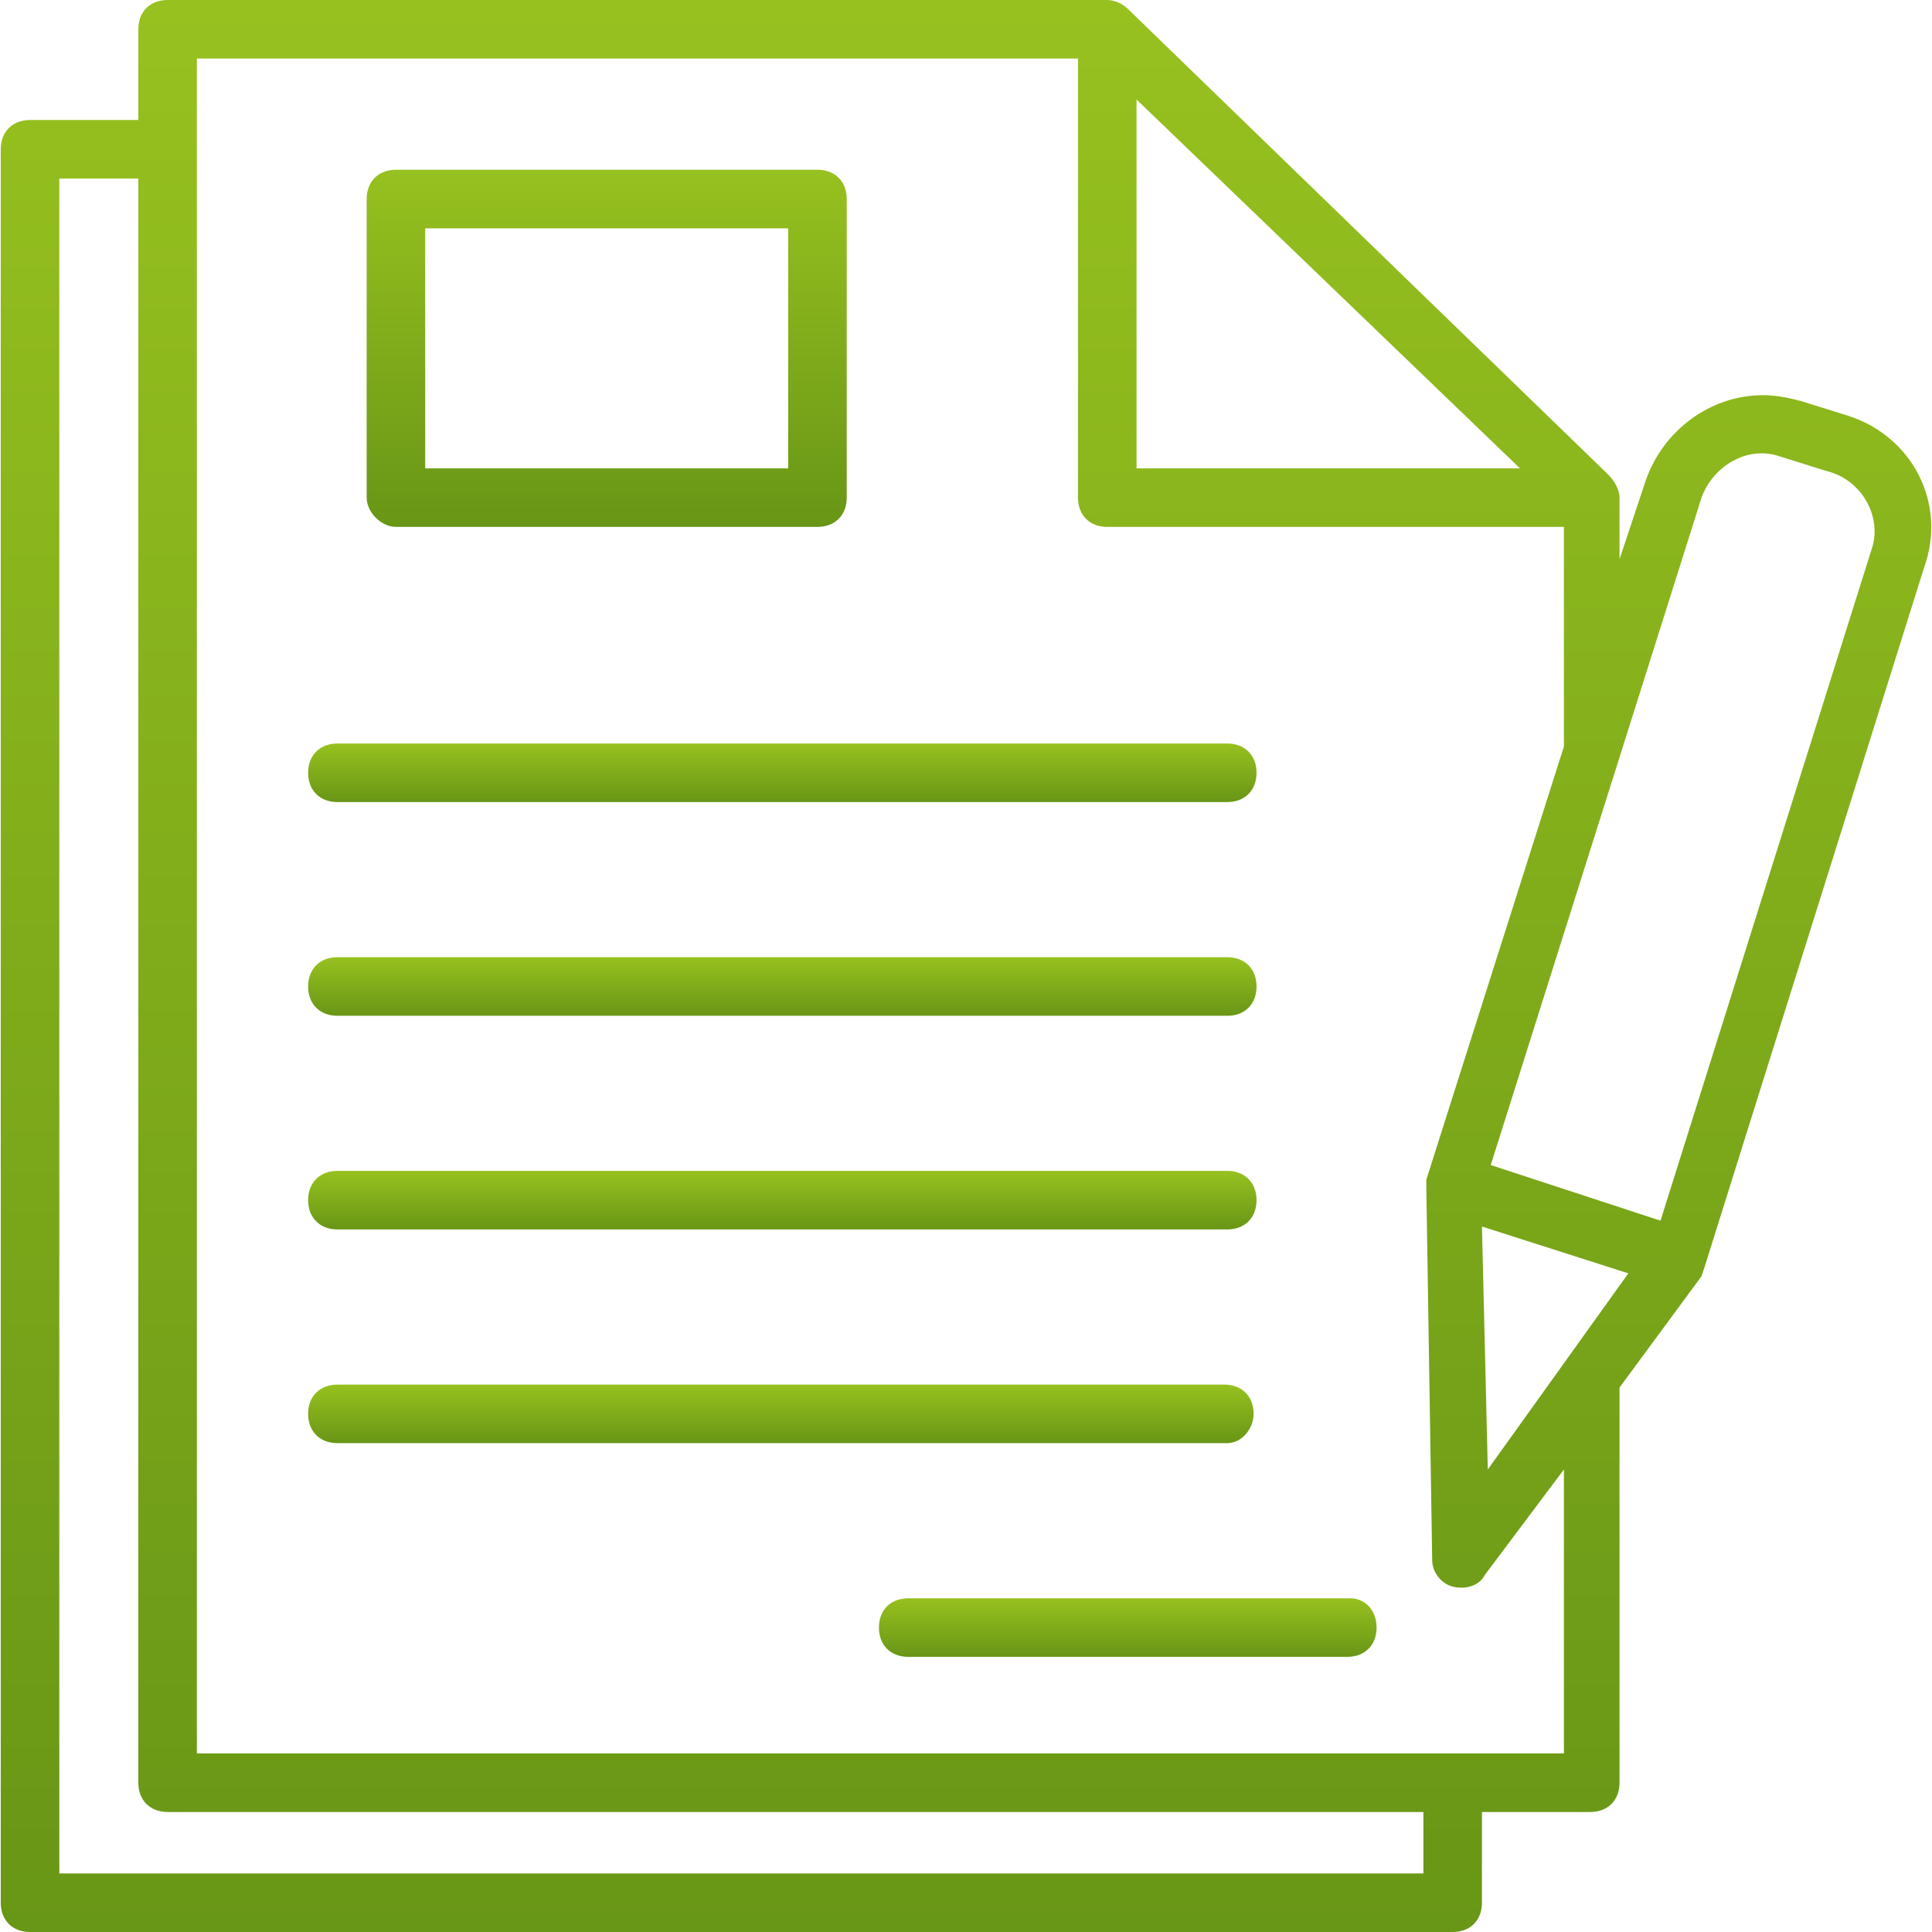 <svg width="60" height="60" viewBox="0 0 60 60" fill="none" xmlns="http://www.w3.org/2000/svg">
    <path d="M57.387 12.909L55.932 12.455C55.569 12.364 55.205 12.273 54.751 12.273C53.114 12.273 51.66 13.364 51.114 14.909L50.296 17.364V15.545V15.455C50.296 15.182 50.114 14.909 49.932 14.727L35.023 0.273C34.842 0.091 34.569 0 34.387 0H5.205C4.66 0 4.296 0.364 4.296 0.909V3.727H0.932C0.387 3.727 0.023 4.091 0.023 4.636V59.091C0.023 59.636 0.387 60 0.932 60H45.114C45.66 60 46.023 59.636 46.023 59.091V56.273H49.387C49.932 56.273 50.296 55.909 50.296 55.364V43.091L52.841 39.636L52.932 39.364L59.751 17.636C60.478 15.636 59.387 13.545 57.387 12.909ZM35.296 3.091L47.205 14.546H35.296V3.091ZM44.205 58.182H1.842V5.545H4.296V55.364C4.296 55.909 4.66 56.273 5.205 56.273H44.205V58.182H44.205ZM48.569 54.455H48.478H6.114V1.818H33.478V15.455C33.478 16 33.842 16.364 34.387 16.364H48.569V23.182L44.296 36.636V36.909L44.478 48.455C44.478 48.818 44.751 49.182 45.114 49.273C45.478 49.364 45.932 49.273 46.114 48.909L48.569 45.636V54.455H48.569ZM46.205 45.636L46.023 38.091L50.569 39.545L46.205 45.636ZM58.114 17.091L51.569 37.909L46.296 36.182L52.842 15.455C53.205 14.455 54.296 13.818 55.296 14.182L56.751 14.636C57.842 14.909 58.478 16.091 58.114 17.091Z" fill="url(#paint0_linear)"/>
    <path d="M12.296 16.363H25.387C25.933 16.363 26.296 16 26.296 15.454V6.181C26.296 5.636 25.933 5.272 25.387 5.272H12.296C11.751 5.272 11.387 5.636 11.387 6.181V15.454C11.387 15.909 11.842 16.363 12.296 16.363ZM13.205 7.091H24.478V14.545H13.205V7.091Z" fill="url(#paint1_linear)"/>
    <path d="M10.478 24.909H38.114C38.66 24.909 39.023 24.545 39.023 24C39.023 23.454 38.66 23.091 38.114 23.091H10.478C9.933 23.091 9.569 23.454 9.569 24C9.569 24.545 9.933 24.909 10.478 24.909Z" fill="url(#paint2_linear)"/>
    <path d="M10.478 31.546H38.114C38.66 31.546 39.023 31.182 39.023 30.637C39.023 30.091 38.66 29.727 38.114 29.727H10.478C9.933 29.727 9.569 30.091 9.569 30.637C9.569 31.182 9.933 31.546 10.478 31.546Z" fill="url(#paint3_linear)"/>
    <path d="M10.478 38.181H38.114C38.66 38.181 39.023 37.818 39.023 37.272C39.023 36.727 38.66 36.363 38.114 36.363H10.478C9.933 36.363 9.569 36.727 9.569 37.272C9.569 37.818 9.933 38.181 10.478 38.181Z" fill="url(#paint4_linear)"/>
    <path d="M38.932 43.909C38.932 43.364 38.569 43 38.023 43H10.478C9.933 43 9.569 43.364 9.569 43.909C9.569 44.454 9.933 44.818 10.478 44.818H38.114C38.569 44.818 38.932 44.364 38.932 43.909Z" fill="url(#paint5_linear)"/>
    <path d="M41.932 49.637H28.205C27.66 49.637 27.296 50 27.296 50.546C27.296 51.091 27.66 51.455 28.205 51.455H41.842C42.387 51.455 42.751 51.091 42.751 50.546C42.751 50 42.387 49.637 41.932 49.637Z" fill="url(#paint6_linear)"/>
    <defs>
        <linearGradient id="paint0_linear" x1="30" y1="0" x2="30" y2="60" gradientUnits="userSpaceOnUse">
            <stop stop-color="#97C11F"/>
            <stop offset="1" stop-color="#689616"/>
        </linearGradient>
        <linearGradient id="paint1_linear" x1="18.842" y1="5.272" x2="18.842" y2="16.363" gradientUnits="userSpaceOnUse">
            <stop stop-color="#97C11F"/>
            <stop offset="1" stop-color="#689616"/>
        </linearGradient>
        <linearGradient id="paint2_linear" x1="24.296" y1="23.091" x2="24.296" y2="24.909" gradientUnits="userSpaceOnUse">
            <stop stop-color="#97C11F"/>
            <stop offset="1" stop-color="#689616"/>
        </linearGradient>
        <linearGradient id="paint3_linear" x1="24.296" y1="29.727" x2="24.296" y2="31.546" gradientUnits="userSpaceOnUse">
            <stop stop-color="#97C11F"/>
            <stop offset="1" stop-color="#689616"/>
        </linearGradient>
        <linearGradient id="paint4_linear" x1="24.296" y1="36.363" x2="24.296" y2="38.181" gradientUnits="userSpaceOnUse">
            <stop stop-color="#97C11F"/>
            <stop offset="1" stop-color="#689616"/>
        </linearGradient>
        <linearGradient id="paint5_linear" x1="24.251" y1="43" x2="24.251" y2="44.818" gradientUnits="userSpaceOnUse">
            <stop stop-color="#97C11F"/>
            <stop offset="1" stop-color="#689616"/>
        </linearGradient>
        <linearGradient id="paint6_linear" x1="35.023" y1="49.637" x2="35.023" y2="51.455" gradientUnits="userSpaceOnUse">
            <stop stop-color="#97C11F"/>
            <stop offset="1" stop-color="#689616"/>
        </linearGradient>
    </defs>
</svg>
